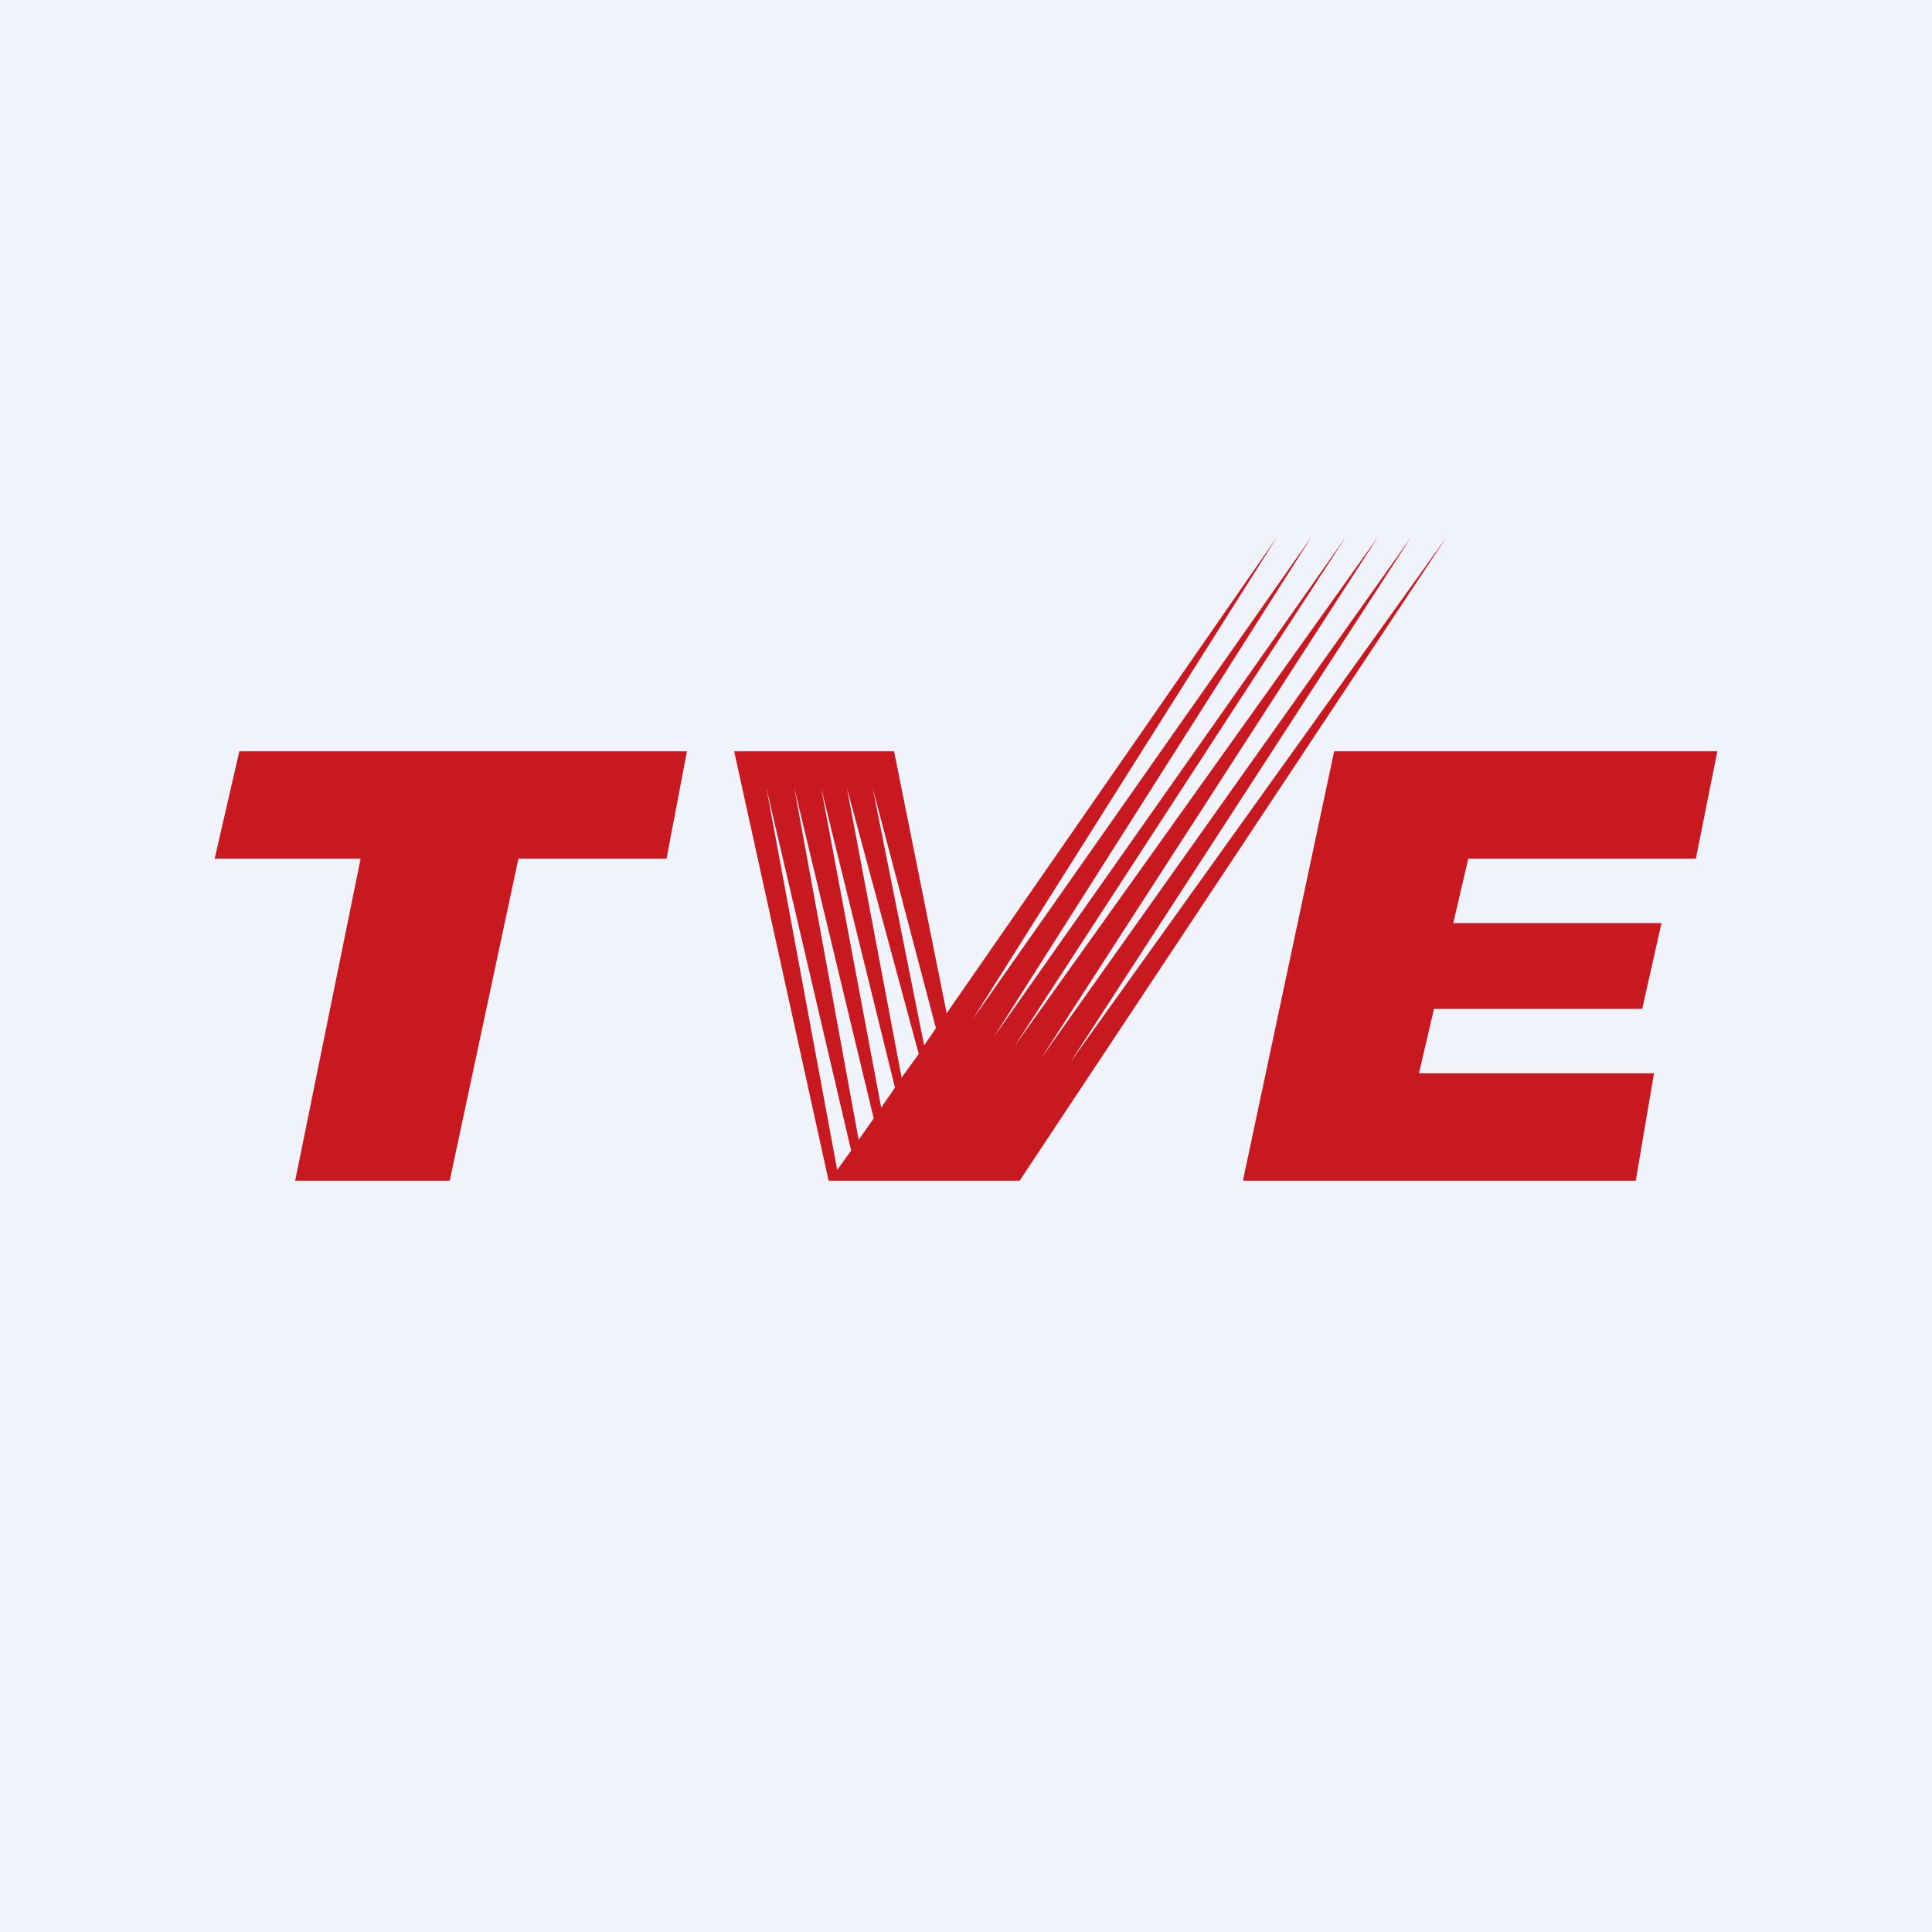 <!-- by TradingView --><svg width="18" height="18" viewBox="0 0 18 18" xmlns="http://www.w3.org/2000/svg"><path fill="#F0F3FA" d="M0 0h18v18H0z"/><path fill-rule="evenodd" d="M9.5 11H7.72l-.88-4h1.49l.49 2.44L11.9 5 9.06 9.5 12.22 5 9.26 9.66 12.54 5 9.45 9.75 12.84 5 9.7 9.86 13.15 5 9.97 9.9 13.48 5 9.5 11Zm-1.57-.28-.13.18-.66-3.56.79 3.38Zm.21-.3-.14.2-.6-3.28.74 3.08Zm.2-.29-.13.19-.56-2.98.69 2.8Zm.22-.31-.16.22-.51-2.7.67 2.48Zm-.43-2.48.48 2.4.11-.16-.59-2.24ZM6.23 8H4.83l-.64 3H2.75l.61-3H2l.23-1H6.4l-.19 1Zm5.35 3 .85-4H16l-.2 1h-2.12l-.14.6h1.94l-.18.8h-1.94l-.14.6h2.19l-.17 1h-3.66Z" fill="#C7191F"/></svg>